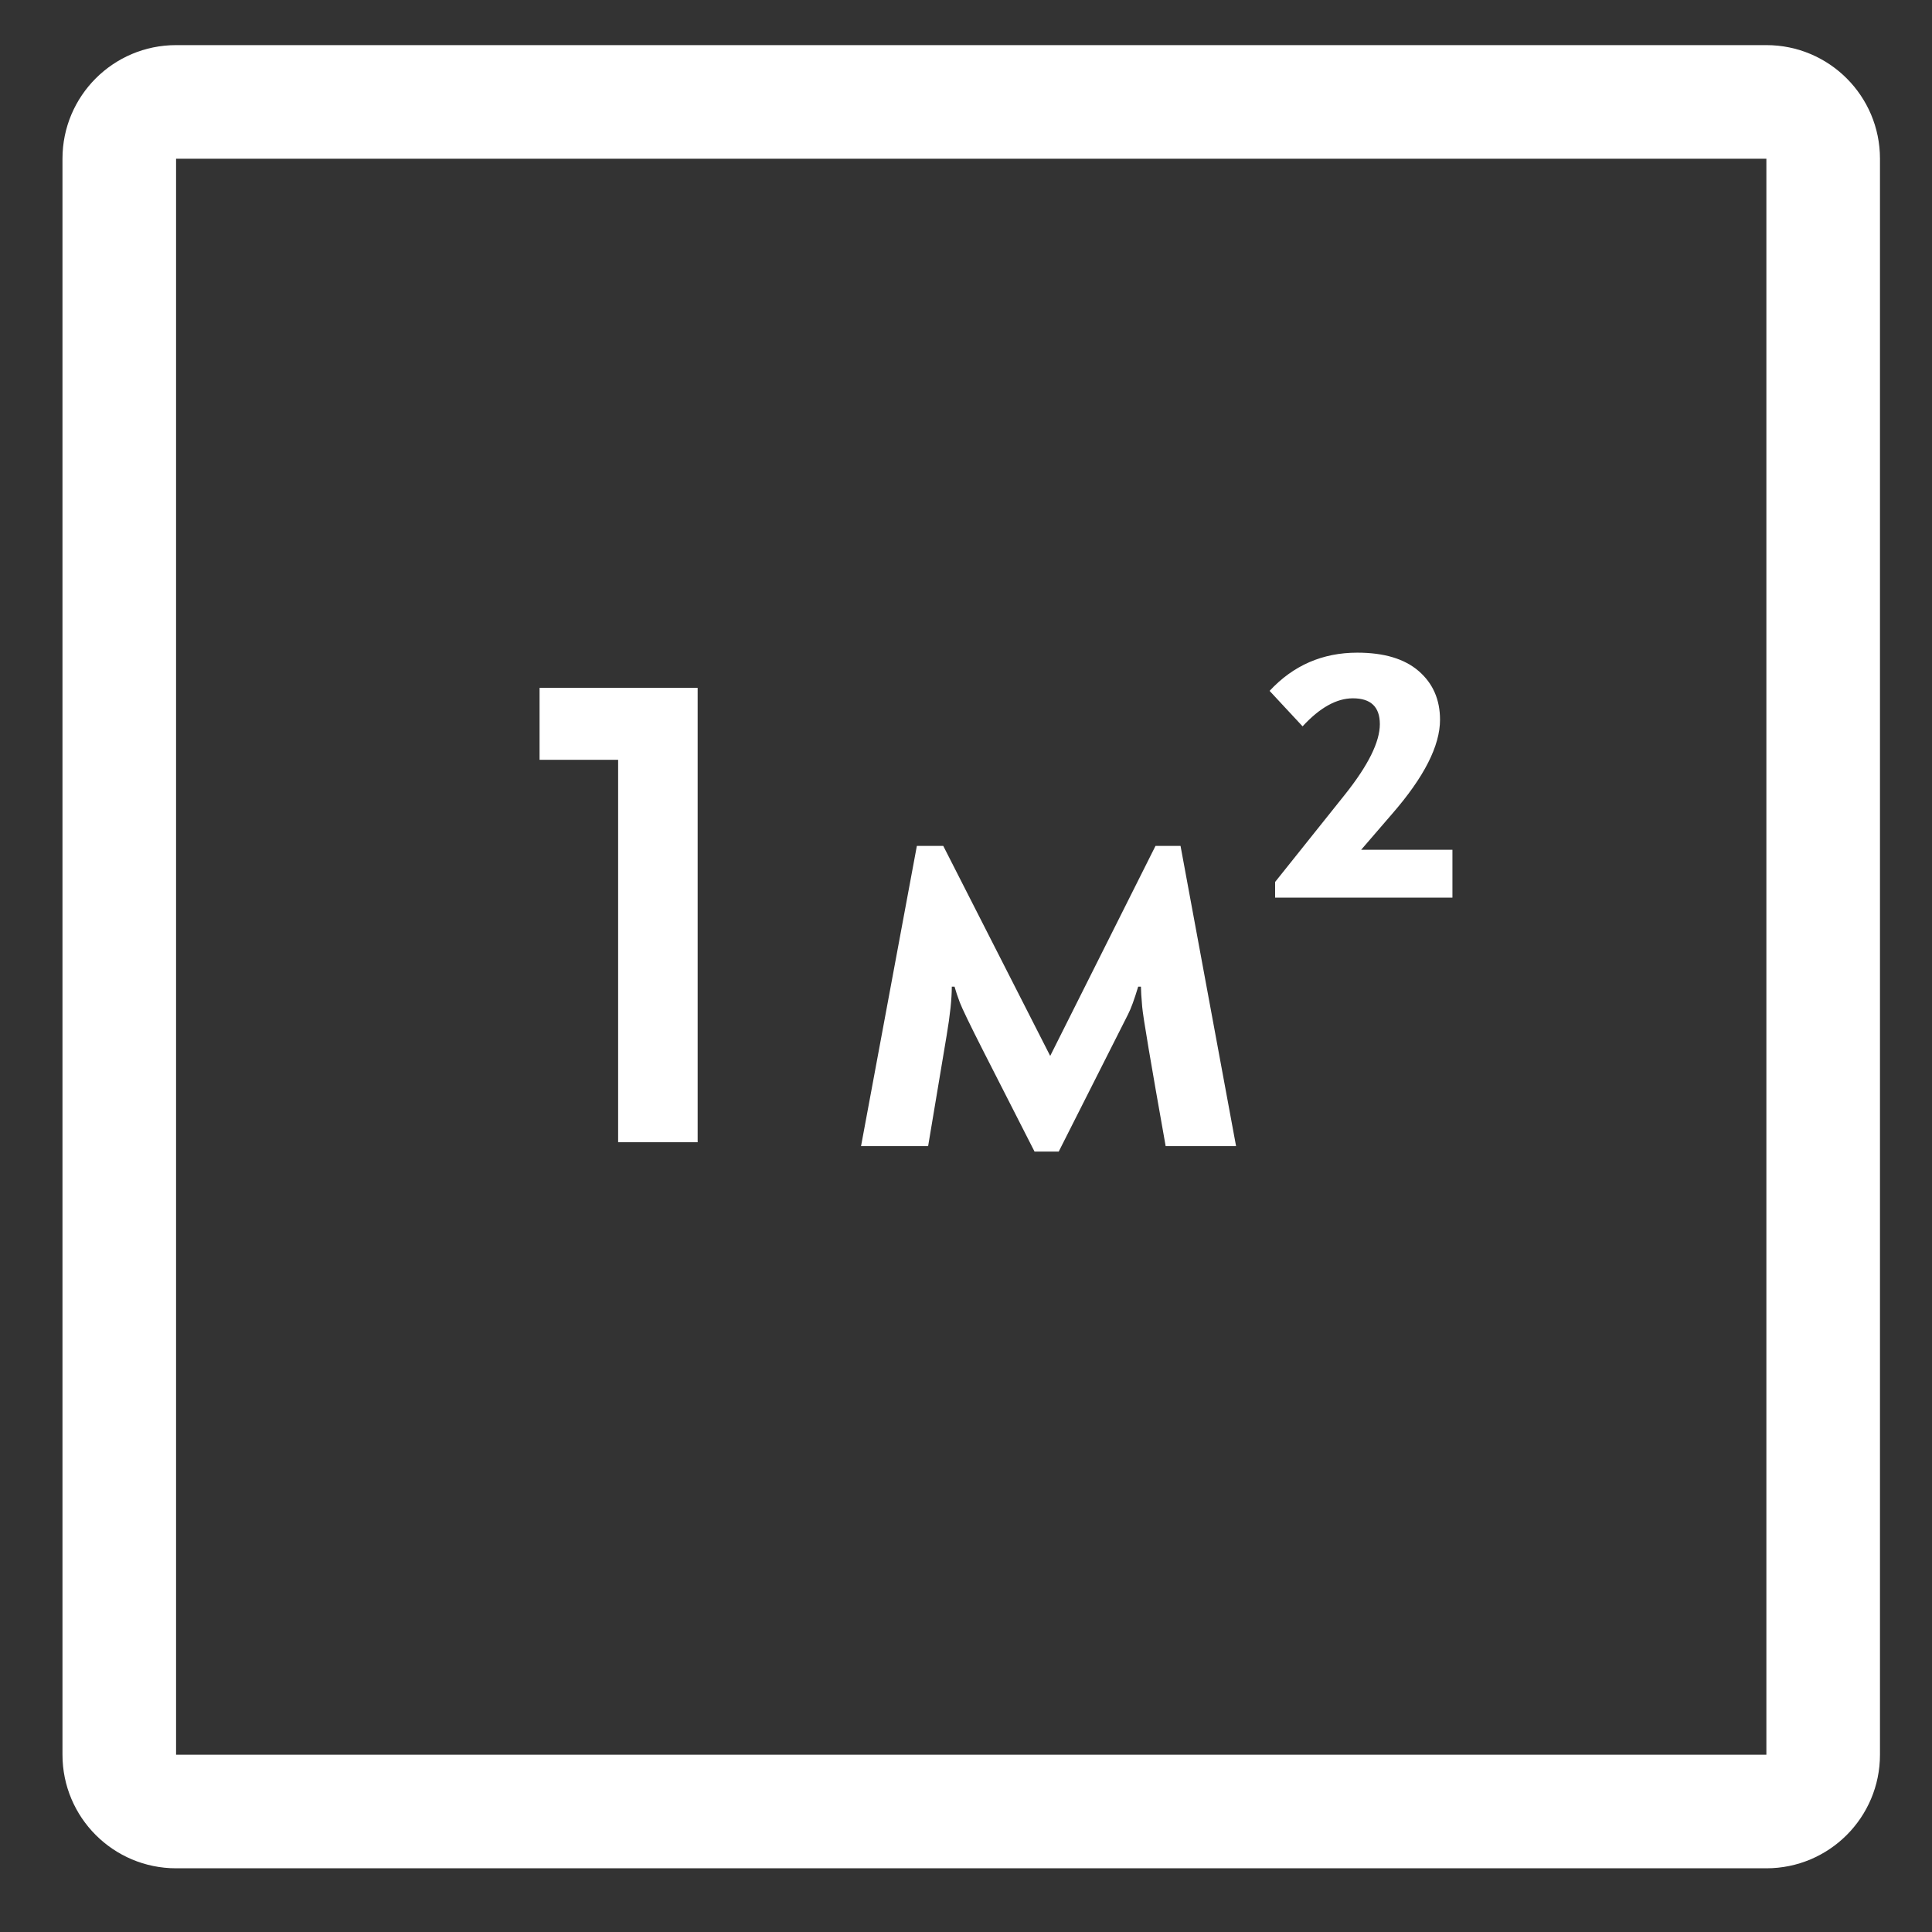 <?xml version="1.0" encoding="utf-8"?>
<!-- Generator: Adobe Illustrator 15.1.0, SVG Export Plug-In . SVG Version: 6.00 Build 0)  -->
<!DOCTYPE svg PUBLIC "-//W3C//DTD SVG 1.1//EN" "http://www.w3.org/Graphics/SVG/1.1/DTD/svg11.dtd">
<svg version="1.1" id="Слой_1" xmlns="http://www.w3.org/2000/svg" xmlns:xlink="http://www.w3.org/1999/xlink" x="0px" y="0px"
	 width="85.04px" height="85.04px" viewBox="0 0 85.04 85.04" enable-background="new 0 0 85.04 85.04" xml:space="preserve">
<rect x="0" y="0" width="85.04" height="85.04" fill="#333333" stroke="none"/>
<g>
	<path fill="#FFFFFF" d="M77.75,1.986h-70c-2.761,0-5,2.238-5,5v70.25c0,2.761,2.239,5,5,5h70c2.762,0,5-2.239,5-5V6.986
		C82.75,4.225,80.512,1.986,77.75,1.986z M77.75,77.236h-70V6.986h70V77.236z"/>
	<path fill="#FFFFFF" d="M41.665,45.596c0.153-0.904,0.23-1.625,0.23-2.166h0.121c0.056,0.201,0.133,0.432,0.23,0.689
		c0.097,0.258,0.443,0.977,1.041,2.154l2.25,4.416h1.064l3.05-6.038c0.129-0.249,0.278-0.657,0.448-1.222h0.121
		c0,0.161,0.018,0.455,0.055,0.883c0.035,0.428,0.381,2.473,1.033,6.135h3.099l-2.444-13.213h-1.102l-4.635,9.244l-4.707-9.244
		h-1.162l-2.457,13.213h2.953L41.665,45.596z"/>
	<path fill="#FFFFFF" d="M59.55,30.737c0.79,0,1.186,0.379,1.186,1.138c0,0.782-0.513,1.814-1.536,3.098l-3.074,3.848v0.689h7.805
		v-2.105h-4.018l1.367-1.585c1.404-1.613,2.105-2.993,2.105-4.138c0-0.889-0.313-1.602-0.938-2.143s-1.526-0.811-2.704-0.811
		c-1.532,0-2.819,0.561-3.86,1.682l1.452,1.561C58.094,31.148,58.832,30.737,59.55,30.737z"/>
	<polygon fill="#FFFFFF" points="27.208,50.277 30.708,50.277 30.708,30.277 30.333,30.277 27.208,30.277 23.75,30.277 
		23.75,33.444 27.208,33.444 	"/>
</g>
</svg>
